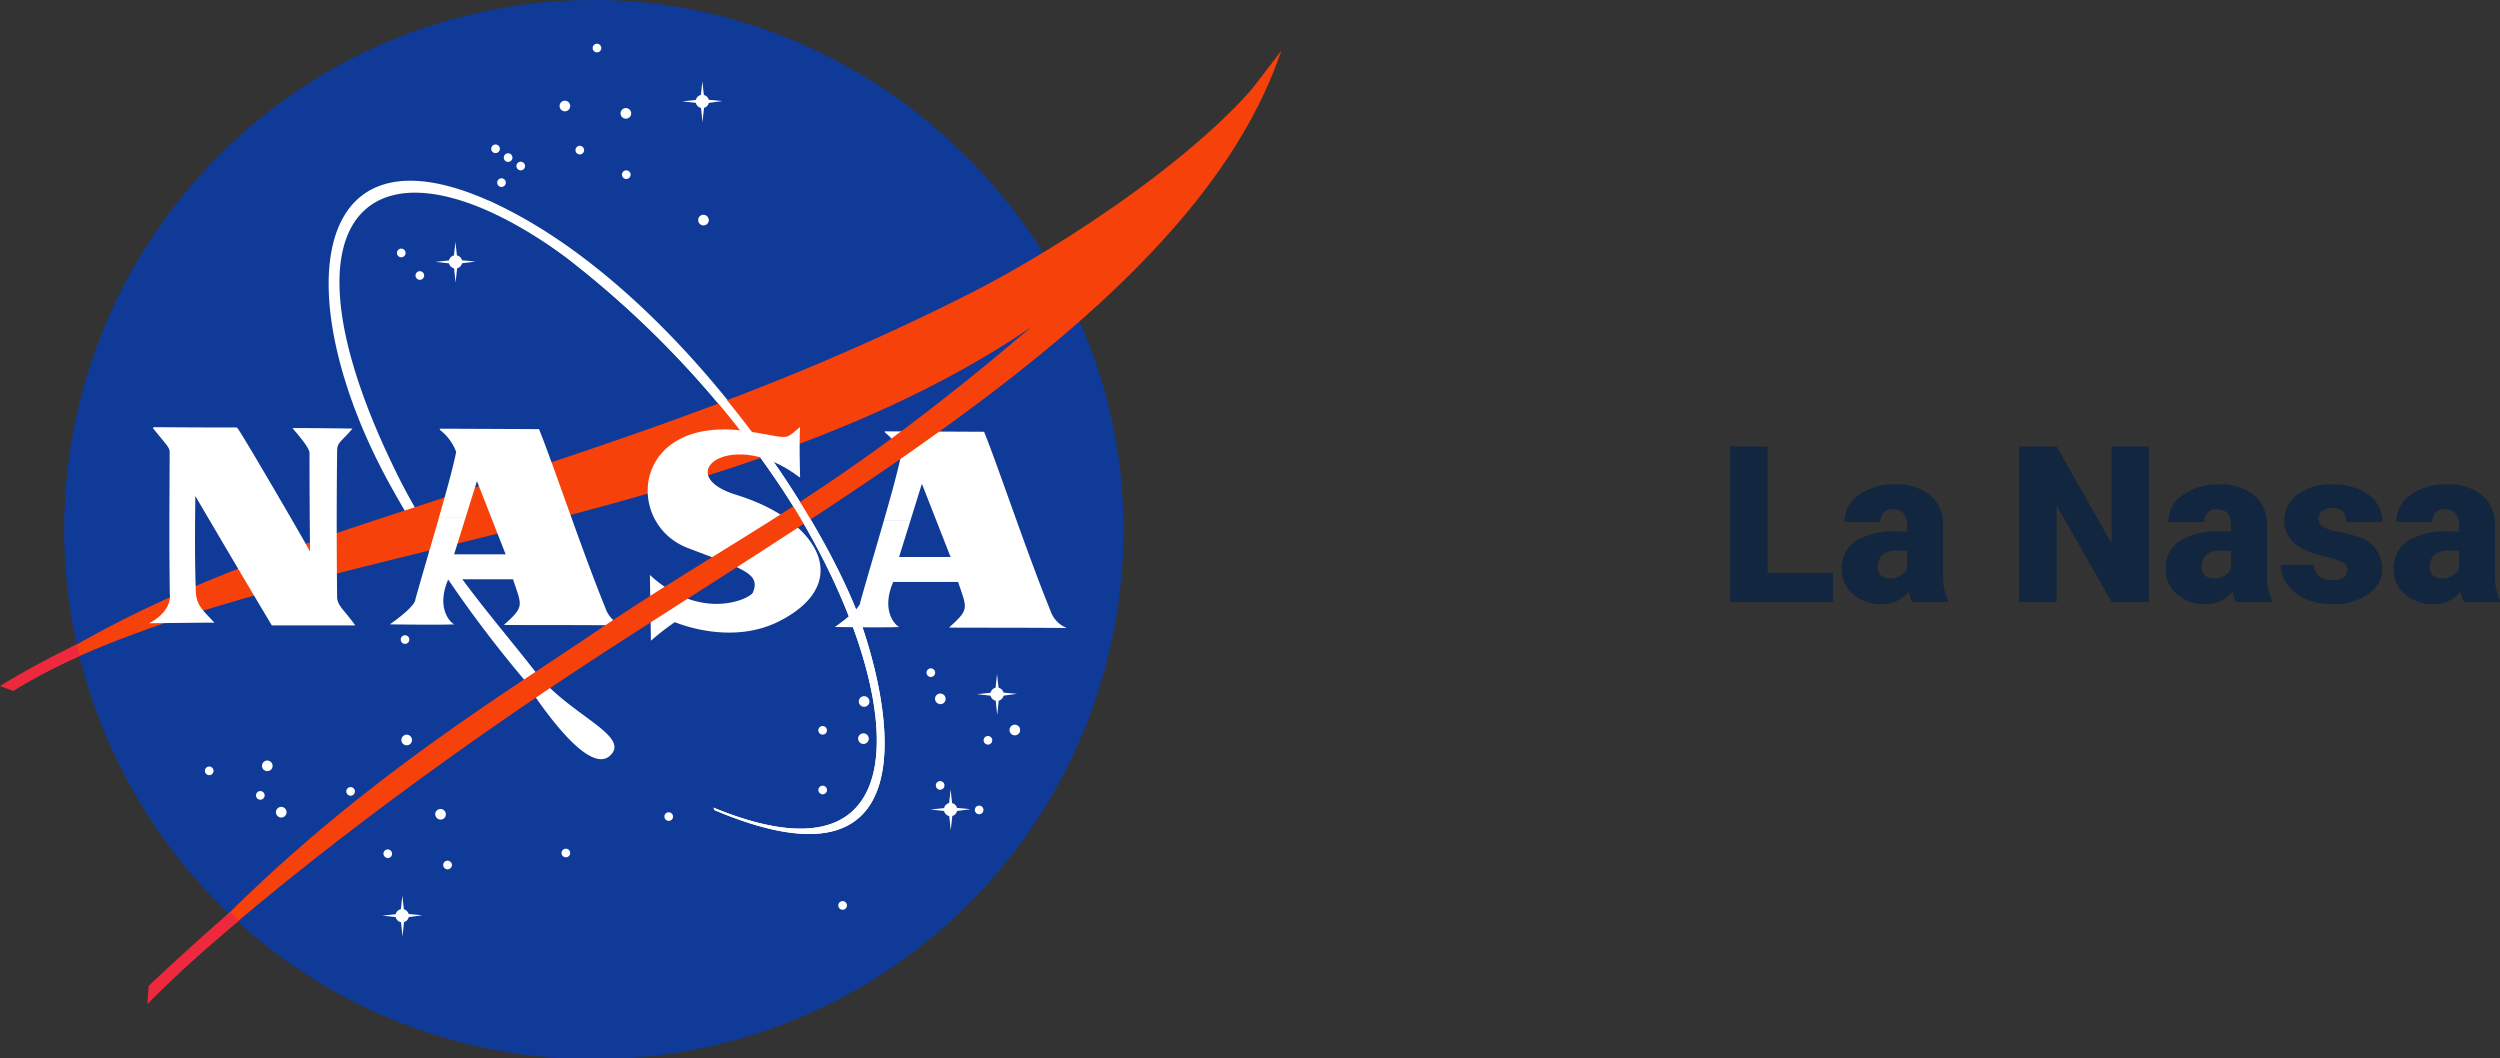<svg xmlns="http://www.w3.org/2000/svg" width="205.854" height="87.135" viewBox="0 0 205.854 87.135">
  <rect x="0" y="0" width="205.854" height="87.135" fill="#333333" stroke="none"/>
  <g id="Grupo_1067576" data-name="Grupo 1067576" transform="translate(-204.5 -589.432)">
    <g id="nasa-6" transform="translate(202.125 587.232)">
      <path id="Trazado_806962" data-name="Trazado 806962" d="M103.894,45.768A43.612,43.612,0,1,1,60.282,2.2c23.461,0,43.612,19.669,43.612,43.568" transform="translate(-9.008)" fill="#0f3a97"/>
      <path id="Trazado_806963" data-name="Trazado 806963" d="M107.217,94.053c18.632,7.665,15.4-11.7,5.467-26.535a80.806,80.806,0,0,0-17.6-18.781c-15.353-11.206-24.831-4.409-13.99,17.69C84.6,73.572,89.1,78.394,92.618,82.94c2.685,3.47,7.916,5.208,6.074,6.854-2.077,1.857-7.1-6.333-7.1-6.333a99.434,99.434,0,0,1-10.9-15.814C72.353,52.669,73.554,37.381,88.64,44.04c12.8,5.654,25.03,21.512,29.947,32.774,2.27,5.2,8.462,25.775-11.257,17.457" transform="translate(-46.106 -25.355)" fill="#fff"/>
      <path id="Trazado_806964" data-name="Trazado 806964" d="M4.526,65.828c8.2-5.459,15.968-8.983,29.194-13.352C52.3,46.337,66.291,42.21,83.453,33.584c7.682-3.86,21.011-12.518,25.777-20.044-1.427,2.913-5.848,8.583-7.848,11.09C78.1,53.786,28.5,52.132,4.853,66.129" transform="translate(-1.355 -7.146)" fill="#f7410a"/>
      <path id="Trazado_806965" data-name="Trazado 806965" d="M35.989,43.511c7.5.059,6.766-.015,6.854.073.131,0,5.99,10.09,5.99,10.177,0,.043-.044-3.586-.044-8.124,0-.524-1.442-2.053-1.4-2.053,2.141,0,4.94.044,4.94.044-1.049,1.223-1.258,1.122-1.267,1.878-.03,2.43-.057,6.922,0,11.967.008.756.568,1.049,1.487,2.359H45.685c-2.23-3.712-6.316-10.677-6.3-10.657s-.088,4.369.043,7.862c.044,1.154.569,1.529,1.531,2.577,0,0,1.107-.03-5.378.043,1.968-1.049,1.706-2.358,1.705-2.4-.071-4.827-.015-8.954-.015-11.619,0-.437-.03-.394-1.384-2.053m23.554,7.382c.63-2.187,1.168-4.141,1.424-5.416a4.047,4.047,0,0,0-1.311-1.791l-.059-.122c4.006.013,8.191.036,8.191.036,1.093,2.664,3.585,10.132,5.465,14.719a2.322,2.322,0,0,0,1.355,1.441c-3.41-.043-9.739-.014-9.705-.043,1.7-1.53,1.486-1.53.743-3.755H60.214c-1.093,2.533.341,3.721.524,3.712-1.214.063-5.334,0-5.334,0,2.23-1.573,2.1-2.053,2.1-2.053.612-2.179,1.322-4.566,1.944-6.727h2.188l-.94,3.013h4.242l-2.361-6.028-.94,3.013H59.446m36.64.219c.629-2.186,1.167-4.141,1.423-5.416A4.064,4.064,0,0,0,96.2,43.977l-.059-.121c4.007.013,8.192.035,8.192.035,1.091,2.664,3.584,10.132,5.463,14.719a2.316,2.316,0,0,0,1.354,1.441c-3.408-.043-9.737-.014-9.7-.043,1.7-1.529,1.487-1.529.744-3.755H96.853c-1.093,2.533.34,3.721.523,3.713-1.213.062-5.334,0-5.334,0,2.23-1.573,2.1-2.053,2.1-2.053.612-2.18,1.322-4.566,1.944-6.727h2.188c-.471,1.508-.939,3.015-.939,3.015h4.24L99.213,48.17s-.469,1.506-.939,3.013H96.086m-6.9-3.58c-.087-3.1,0-4.107,0-4.107-1.356,1.093-.671.953-4.065.393-9.78-1.614-10.525,7.517-5.2,9.565,4.468,1.72,6.05,2.057,5.377,3.668-.219.526-4.284,2.447-8.481-1.441L76.9,61.1A18.8,18.8,0,0,1,78.87,59.57c.043,0,4.549,1.985,8.612-.087,6.253-3.188,3.132-8.348-3.541-10.395-5.553-1.7-.306-5.679,5.2-1.441M72.815,12.294a.355.355,0,1,1-.355-.354.357.357,0,0,1,.355.354m2.463,5.378a.438.438,0,1,1-.437-.436.441.441,0,0,1,.437.436m6.39,8.79a.437.437,0,0,1-.875,0,.428.428,0,0,1,.424-.438.452.452,0,0,1,.451.438M71.4,20.7a.355.355,0,1,1-.355-.355.356.356,0,0,1,.355.355m3.828,2.02a.355.355,0,1,1-.355-.355.357.357,0,0,1,.355.355m-4.974-5.652a.437.437,0,1,1-.437-.437.44.44,0,0,1,.437.437m-5.792,3.522a.355.355,0,1,1-.355-.355.357.357,0,0,1,.355.355m1.036.709a.356.356,0,1,1-.356-.34.357.357,0,0,1,.356.34m1.039.71a.355.355,0,1,1-.355-.354.357.357,0,0,1,.355.354m-1.583,1.365a.356.356,0,1,1-.356-.355.359.359,0,0,1,.356.355M56.7,29.165a.356.356,0,1,1-.356-.355.357.357,0,0,1,.356.355m1.53,1.857a.356.356,0,1,1-.355-.355.358.358,0,0,1,.355.355M57.009,61a.355.355,0,1,1-.355-.355.357.357,0,0,1,.355.355m.219,8.269a.437.437,0,1,1-.437-.436.439.439,0,0,1,.437.436m-4.7,4.235a.355.355,0,1,1-.355-.355.357.357,0,0,1,.355.355M46.9,75.216a.438.438,0,1,1-.438-.437.44.44,0,0,1,.438.437M45.75,71.4a.437.437,0,1,1-.436-.438.439.439,0,0,1,.436.438m-.655,2.43a.356.356,0,1,1-.355-.355.357.357,0,0,1,.355.355m-4.209-2.019a.355.355,0,1,1-.354-.355.357.357,0,0,1,.354.355m14.7,6.823a.346.346,0,0,1-.341.355.37.37,0,0,1-.369-.355.355.355,0,0,1,.71,0m4.428-3.247a.428.428,0,0,1-.424.438.451.451,0,0,1-.45-.438.437.437,0,0,1,.874,0m.507,4.176a.37.37,0,0,1-.369.356.355.355,0,1,1,0-.71.368.368,0,0,1,.369.354m18.2-3.987a.355.355,0,1,1-.354-.355.358.358,0,0,1,.354.355m-8.469,3a.355.355,0,1,1-.355-.355.356.356,0,0,1,.355.355m22.79,4.316a.356.356,0,1,1-.355-.355.358.358,0,0,1,.355.355M94.895,66.1a.438.438,0,1,1-.438-.438.44.44,0,0,1,.438.438m-3.5,2.374a.355.355,0,1,1-.356-.354.358.358,0,0,1,.356.354m3.444.684a.438.438,0,1,1-.438-.437.44.44,0,0,1,.438.437M91.4,73.389a.355.355,0,1,1-.356-.355.357.357,0,0,1,.356.355m8.906-9.664a.355.355,0,1,1-.355-.354.358.358,0,0,1,.355.354m.862,2.156a.427.427,0,0,1-.423.438.451.451,0,0,1-.451-.438.437.437,0,0,1,.874,0m6.136,2.567a.438.438,0,1,1-.438-.438.438.438,0,0,1,.438.438m-6.232,4.561a.356.356,0,1,1-.356-.355.358.358,0,0,1,.356.355m3.935-3.714a.355.355,0,1,1-.355-.355.357.357,0,0,1,.355.355m-.725,5.733a.355.355,0,1,1-.355-.355.357.357,0,0,1,.355.355M105.95,65.5a.547.547,0,1,1-.547-.546.549.549,0,0,1,.547.546" transform="translate(-20.928 -6.138)" fill="#fff"/>
      <path id="Trazado_806966" data-name="Trazado 806966" d="M216.906,152.26l-.162,1.5-1.489.164,1.5.163.164,1.557.164-1.557,1.475-.192-1.488-.136-.166-1.5m-3.28,11.161a.547.547,0,1,1-.547-.546.549.549,0,0,1,.547.546" transform="translate(-132.432 -94.561)" fill="#fff"/>
      <path id="Trazado_806967" data-name="Trazado 806967" d="M143.622,103.006l-.164,1.5-1.489.163,1.5.164.165,1.555.164-1.555,1.474-.192-1.489-.137-.163-1.5M103.4,59.574a.547.547,0,1,1-.546-.546.549.549,0,0,1,.546.546" transform="translate(-62.971 -35.811)" fill="#fff"/>
      <path id="Trazado_806968" data-name="Trazado 806968" d="M100.962,35.4l-.164,1.5-1.49.164,1.5.162.164,1.557.163-1.557,1.476-.19-1.49-.137-.163-1.5m20.877-11.547a.546.546,0,1,1-.547-.547.549.549,0,0,1,.547.547" transform="translate(-61.083 -13.299)" fill="#fff"/>
      <path id="Trazado_806969" data-name="Trazado 806969" d="M115.707,20.277l-.163,1.5-1.489.164,1.5.163.163,1.556.164-1.556,1.475-.192-1.489-.136-.163-1.5M91.537,88.991a.547.547,0,1,1-.546-.547.549.549,0,0,1,.546.547" transform="translate(-55.497 -11.391)" fill="#fff"/>
      <path id="Trazado_806970" data-name="Trazado 806970" d="M89.142,201.561l-.163,1.5-1.489.163,1.5.163.164,1.556.163-1.556,1.476-.191-1.489-.137-.164-1.5" transform="translate(-53.635 -125.629)" fill="#fff"/>
      <path id="Trazado_806971" data-name="Trazado 806971" d="M129.395,13.541c-6.646,19.717-33.271,34.942-55.684,49.477C60.19,71.789,46.766,81.885,37.524,90.475c-2.436,2.265.5-.847-.437.109,12.9-14.85,27.733-23.695,35.931-29.263C86.884,51.9,94.77,49.528,118.691,27.494" transform="translate(-21.524 -7.147)" fill="#f7410a"/>
      <path id="Trazado_806972" data-name="Trazado 806972" d="M8.714,145.62c-2.387,1.167-4.525,2.32-6.339,3.447l1.1.4a48.422,48.422,0,0,1,5.5-2.893m12.339,21.11q-3.406,2.97-6.7,6.068l-.1,1.506a98.159,98.159,0,0,1,7.551-6.882" transform="translate(0 -90.377)" fill="#ee293d"/>
      <path id="Trazado_806973" data-name="Trazado 806973" d="M129.53,96.788c18.632,7.665,15.4-11.7,5.467-26.535a79.3,79.3,0,0,0-17.6-18.781c-5.873-4.336-6.446-4.7-6.446-4.7C124.064,53,135.979,68.288,140.9,79.55c2.271,5.2,8.462,25.775-11.257,17.456" transform="translate(-68.419 -28.09)" fill="#fff"/>
    </g>
    <path id="Trazado_808276" data-name="Trazado 808276" d="M4.052-2.373h5.37V0H.967V-12.8H4.052ZM15.943,0a3.344,3.344,0,0,1-.281-.853A2.754,2.754,0,0,1,13.377.176a3.374,3.374,0,0,1-2.285-.813,2.588,2.588,0,0,1-.94-2.043,2.66,2.66,0,0,1,1.143-2.338,5.821,5.821,0,0,1,3.322-.791h.914v-.5q0-1.316-1.134-1.316a.927.927,0,0,0-1.055,1.042H10.38a2.655,2.655,0,0,1,1.173-2.239,4.931,4.931,0,0,1,2.993-.86A4.323,4.323,0,0,1,17.42-8.8,3.086,3.086,0,0,1,18.5-6.363v4.21a4.311,4.311,0,0,0,.4,2V0ZM14.089-1.934a1.652,1.652,0,0,0,.918-.237,1.487,1.487,0,0,0,.523-.536V-4.228h-.861q-1.547,0-1.547,1.389a.848.848,0,0,0,.272.655A.986.986,0,0,0,14.089-1.934ZM35.446,0H32.379L27.844-7.963V0H24.759V-12.8h3.085L32.37-4.834V-12.8h3.076Zm7.172,0a3.344,3.344,0,0,1-.281-.853A2.754,2.754,0,0,1,40.052.176a3.374,3.374,0,0,1-2.285-.813,2.588,2.588,0,0,1-.94-2.043,2.66,2.66,0,0,1,1.143-2.338,5.821,5.821,0,0,1,3.322-.791h.914v-.5q0-1.316-1.134-1.316a.927.927,0,0,0-1.055,1.042H37.055a2.655,2.655,0,0,1,1.173-2.239,4.931,4.931,0,0,1,2.993-.86,4.323,4.323,0,0,1,2.874.888,3.086,3.086,0,0,1,1.081,2.435v4.21a4.311,4.311,0,0,0,.4,2V0ZM40.764-1.934a1.652,1.652,0,0,0,.918-.237,1.487,1.487,0,0,0,.523-.536V-4.228h-.861q-1.547,0-1.547,1.389a.848.848,0,0,0,.272.655A.986.986,0,0,0,40.764-1.934Zm11.03-.738a.684.684,0,0,0-.4-.606,6.016,6.016,0,0,0-1.5-.475A6.853,6.853,0,0,1,48.067-4.4a3.062,3.062,0,0,1-1.1-.971,2.319,2.319,0,0,1-.378-1.31,2.628,2.628,0,0,1,1.081-2.158,4.453,4.453,0,0,1,2.83-.848,4.934,4.934,0,0,1,3.023.853,2.666,2.666,0,0,1,1.143,2.241H51.7q0-1.143-1.2-1.143a1.194,1.194,0,0,0-.782.259.8.8,0,0,0-.316.646.737.737,0,0,0,.387.642,3.654,3.654,0,0,0,1.235.4,10.671,10.671,0,0,1,1.49.378A2.706,2.706,0,0,1,54.65-2.76,2.491,2.491,0,0,1,53.495-.642,5.068,5.068,0,0,1,50.5.176a5.172,5.172,0,0,1-2.18-.439,3.645,3.645,0,0,1-1.494-1.2,2.707,2.707,0,0,1-.536-1.591h2.769a1.145,1.145,0,0,0,.439.962,1.808,1.808,0,0,0,1.081.3,1.422,1.422,0,0,0,.91-.246A.787.787,0,0,0,51.794-2.672ZM61.392,0a3.344,3.344,0,0,1-.281-.853A2.754,2.754,0,0,1,58.825.176,3.374,3.374,0,0,1,56.54-.637a2.588,2.588,0,0,1-.94-2.043,2.66,2.66,0,0,1,1.143-2.338,5.821,5.821,0,0,1,3.322-.791h.914v-.5q0-1.316-1.134-1.316A.927.927,0,0,0,58.79-6.587H55.828A2.655,2.655,0,0,1,57-8.825a4.931,4.931,0,0,1,2.993-.86,4.323,4.323,0,0,1,2.874.888,3.086,3.086,0,0,1,1.081,2.435v4.21a4.311,4.311,0,0,0,.4,2V0ZM59.537-1.934a1.652,1.652,0,0,0,.918-.237,1.487,1.487,0,0,0,.523-.536V-4.228h-.861q-1.547,0-1.547,1.389a.848.848,0,0,0,.272.655A.986.986,0,0,0,59.537-1.934Z" transform="translate(346 639)" fill="#12263f"/>
  </g>
</svg>
